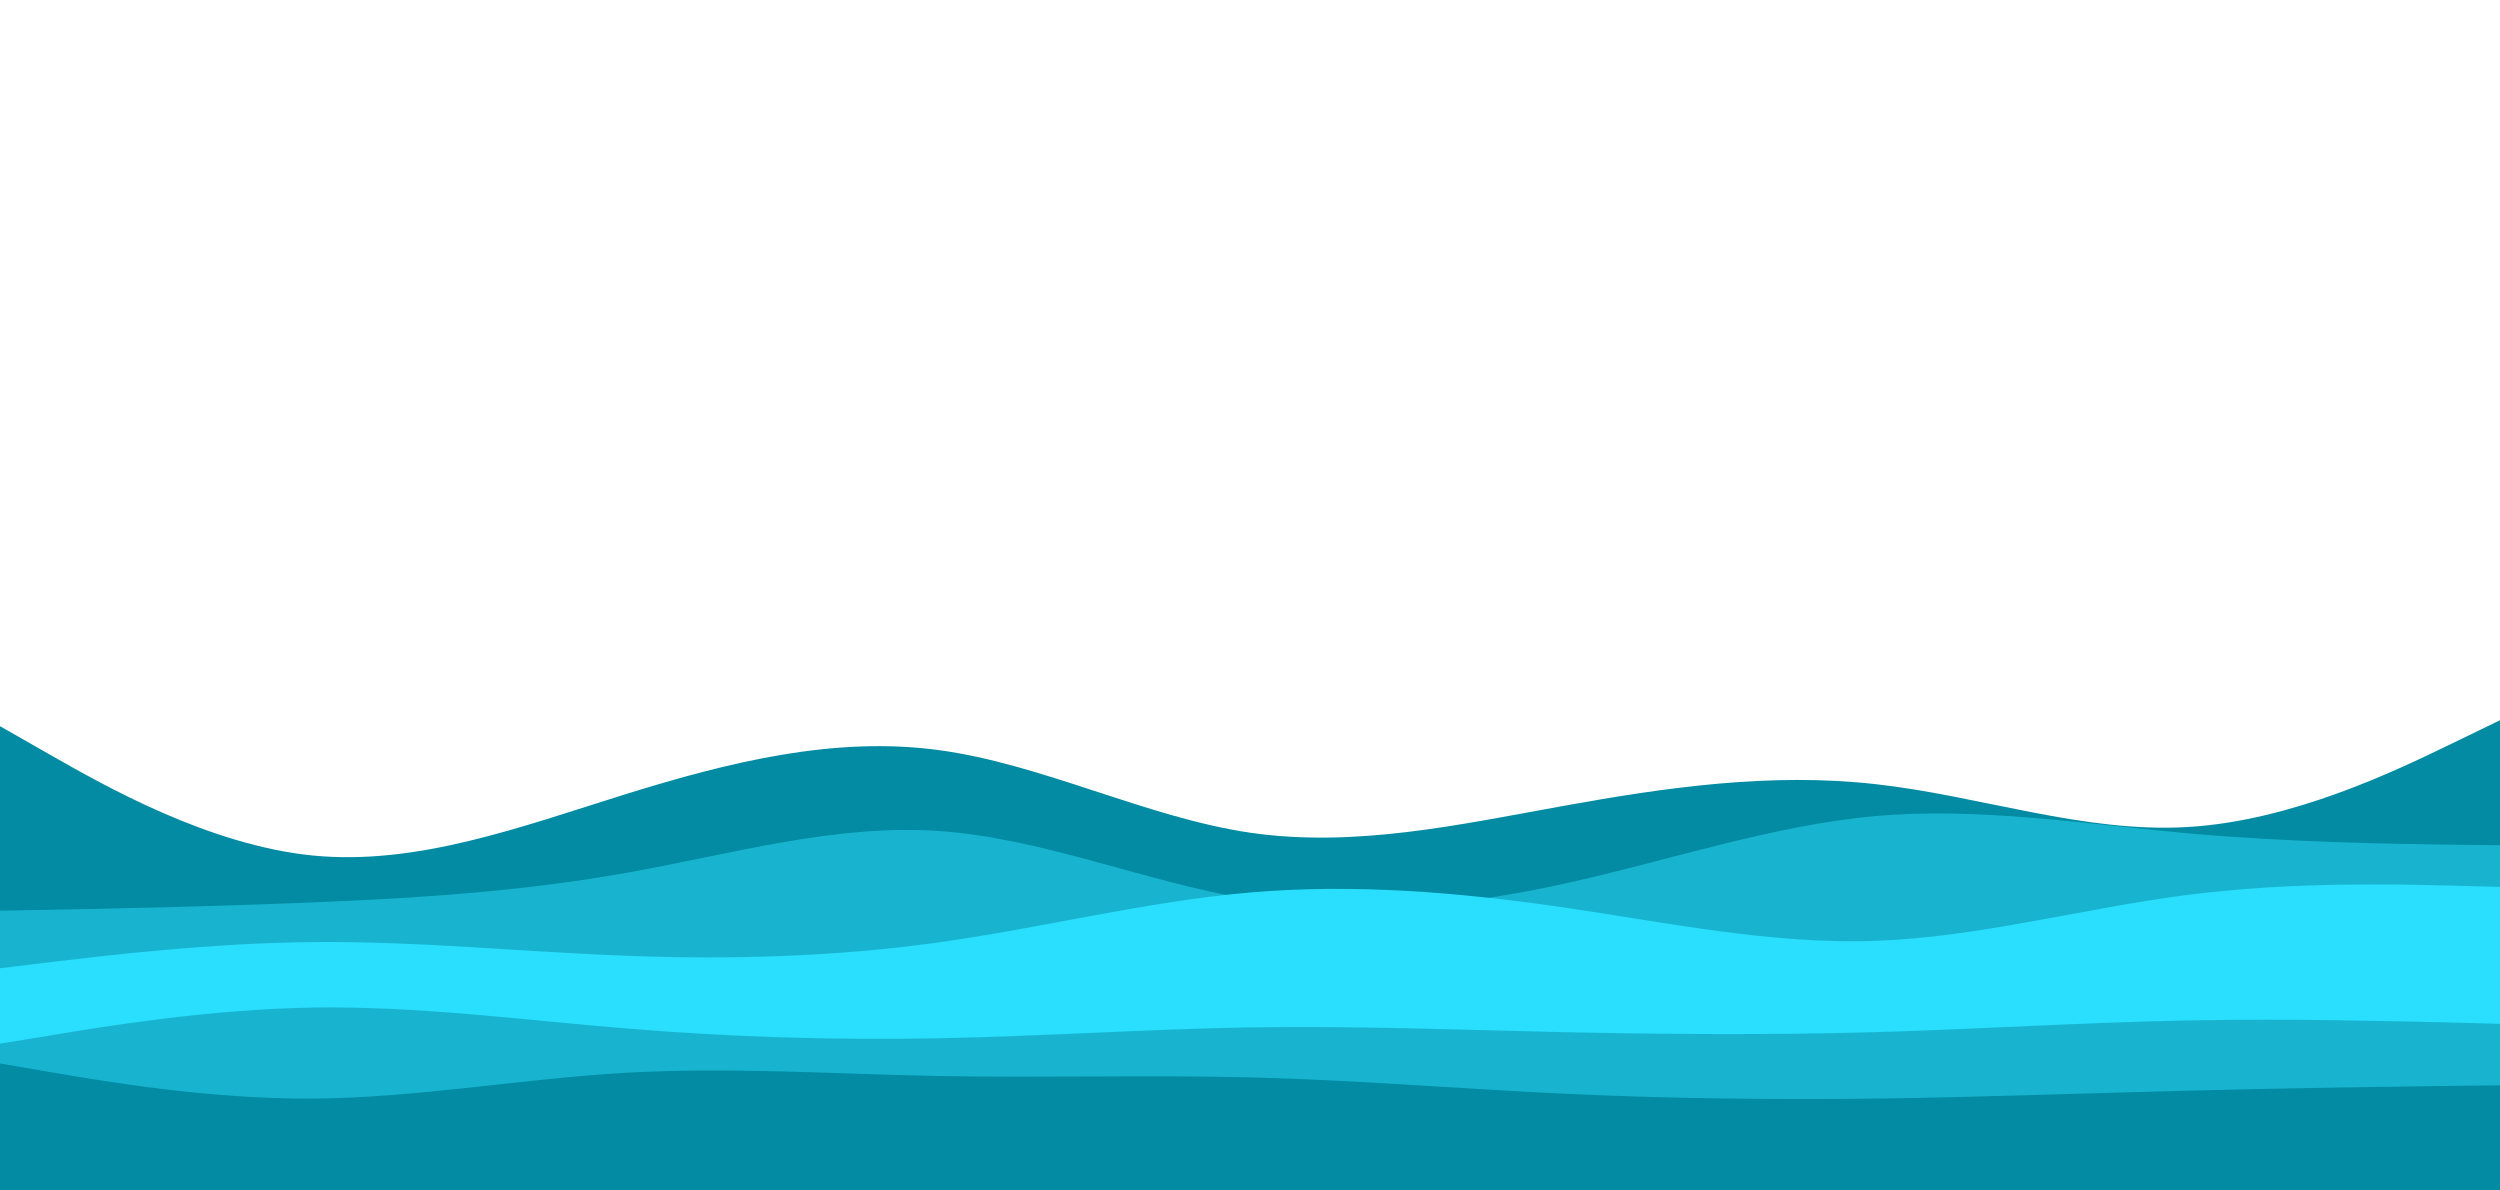 <svg id="visual" viewBox="0 0 1260 600" width="1260" height="600" xmlns="http://www.w3.org/2000/svg" xmlns:xlink="http://www.w3.org/1999/xlink" version="1.1"><rect x="0" y="0" width="1260" height="600" fill="#ffffff"></rect><path d="M0 366L26.3 381C52.7 396 105.3 426 157.8 431.2C210.3 436.3 262.7 416.7 315.2 400.3C367.7 384 420.3 371 472.8 378C525.3 385 577.7 412 630.2 419.7C682.7 427.3 735.3 415.7 787.8 406.2C840.3 396.7 892.7 389.3 945.2 395.2C997.7 401 1050.3 420 1102.8 416.8C1155.3 413.7 1207.7 388.3 1233.8 375.7L1260 363L1260 601L1233.8 601C1207.7 601 1155.3 601 1102.8 601C1050.3 601 997.7 601 945.2 601C892.7 601 840.3 601 787.8 601C735.3 601 682.7 601 630.2 601C577.7 601 525.3 601 472.8 601C420.3 601 367.7 601 315.2 601C262.7 601 210.3 601 157.8 601C105.3 601 52.7 601 26.3 601L0 601Z" fill="#028ba2"></path><path d="M0 459L26.3 458.5C52.7 458 105.3 457 157.8 454.8C210.3 452.7 262.7 449.3 315.2 440C367.7 430.7 420.3 415.3 472.8 418.8C525.3 422.3 577.7 444.7 630.2 453.3C682.7 462 735.3 457 787.8 445.5C840.3 434 892.7 416 945.2 411.3C997.7 406.7 1050.3 415.3 1102.8 420C1155.3 424.7 1207.7 425.3 1233.8 425.7L1260 426L1260 601L1233.8 601C1207.7 601 1155.3 601 1102.8 601C1050.3 601 997.7 601 945.2 601C892.7 601 840.3 601 787.8 601C735.3 601 682.7 601 630.2 601C577.7 601 525.3 601 472.8 601C420.3 601 367.7 601 315.2 601C262.7 601 210.3 601 157.8 601C105.3 601 52.7 601 26.3 601L0 601Z" fill="#18b4cf"></path><path d="M0 488L26.3 484.8C52.7 481.7 105.3 475.3 157.8 474.8C210.3 474.3 262.7 479.7 315.2 481.7C367.7 483.7 420.3 482.3 472.8 475C525.3 467.7 577.7 454.3 630.2 449.8C682.7 445.3 735.3 449.7 787.8 457.3C840.3 465 892.7 476 945.2 474.2C997.7 472.3 1050.3 457.7 1102.8 451C1155.3 444.3 1207.7 445.7 1233.8 446.3L1260 447L1260 601L1233.8 601C1207.7 601 1155.3 601 1102.8 601C1050.3 601 997.7 601 945.2 601C892.7 601 840.3 601 787.8 601C735.3 601 682.7 601 630.2 601C577.7 601 525.3 601 472.8 601C420.3 601 367.7 601 315.2 601C262.7 601 210.3 601 157.8 601C105.3 601 52.7 601 26.3 601L0 601Z" fill="#2adefd"></path><path d="M0 490L26.3 487C52.7 484 105.3 478 157.8 477.7C210.3 477.3 262.7 482.7 315.2 484.7C367.7 486.7 420.3 485.3 472.8 482.3C525.3 479.3 577.7 474.7 630.2 477.7C682.7 480.7 735.3 491.3 787.8 497.3C840.3 503.3 892.7 504.7 945.2 502C997.7 499.3 1050.3 492.7 1102.8 486.5C1155.3 480.3 1207.7 474.7 1233.8 471.8L1260 469L1260 601L1233.8 601C1207.7 601 1155.3 601 1102.8 601C1050.3 601 997.7 601 945.2 601C892.7 601 840.3 601 787.8 601C735.3 601 682.7 601 630.2 601C577.7 601 525.3 601 472.8 601C420.3 601 367.7 601 315.2 601C262.7 601 210.3 601 157.8 601C105.3 601 52.7 601 26.3 601L0 601Z" fill="#2adefd"></path><path d="M0 526L26.3 521.7C52.7 517.3 105.3 508.7 157.8 507.8C210.3 507 262.7 514 315.2 518.3C367.7 522.7 420.3 524.3 472.8 523.3C525.3 522.3 577.7 518.7 630.2 517.8C682.7 517 735.3 519 787.8 520.2C840.3 521.3 892.7 521.7 945.2 520.2C997.7 518.7 1050.3 515.3 1102.8 514.3C1155.3 513.3 1207.7 514.7 1233.8 515.3L1260 516L1260 601L1233.8 601C1207.7 601 1155.3 601 1102.8 601C1050.3 601 997.7 601 945.2 601C892.7 601 840.3 601 787.8 601C735.3 601 682.7 601 630.2 601C577.7 601 525.3 601 472.8 601C420.3 601 367.7 601 315.2 601C262.7 601 210.3 601 157.8 601C105.3 601 52.7 601 26.3 601L0 601Z" fill="#18b4cf"></path><path d="M0 536L26.3 540.5C52.7 545 105.3 554 157.8 553.7C210.3 553.3 262.7 543.7 315.2 540.7C367.7 537.7 420.3 541.3 472.8 542.3C525.3 543.3 577.7 541.7 630.2 543C682.7 544.3 735.3 548.7 787.8 551.2C840.3 553.7 892.7 554.3 945.2 553.7C997.7 553 1050.3 551 1102.8 549.7C1155.3 548.3 1207.7 547.7 1233.8 547.3L1260 547L1260 601L1233.8 601C1207.7 601 1155.3 601 1102.8 601C1050.3 601 997.7 601 945.2 601C892.7 601 840.3 601 787.8 601C735.3 601 682.7 601 630.2 601C577.7 601 525.3 601 472.8 601C420.3 601 367.7 601 315.2 601C262.7 601 210.3 601 157.8 601C105.3 601 52.7 601 26.3 601L0 601Z" fill="#028ba2"></path></svg>